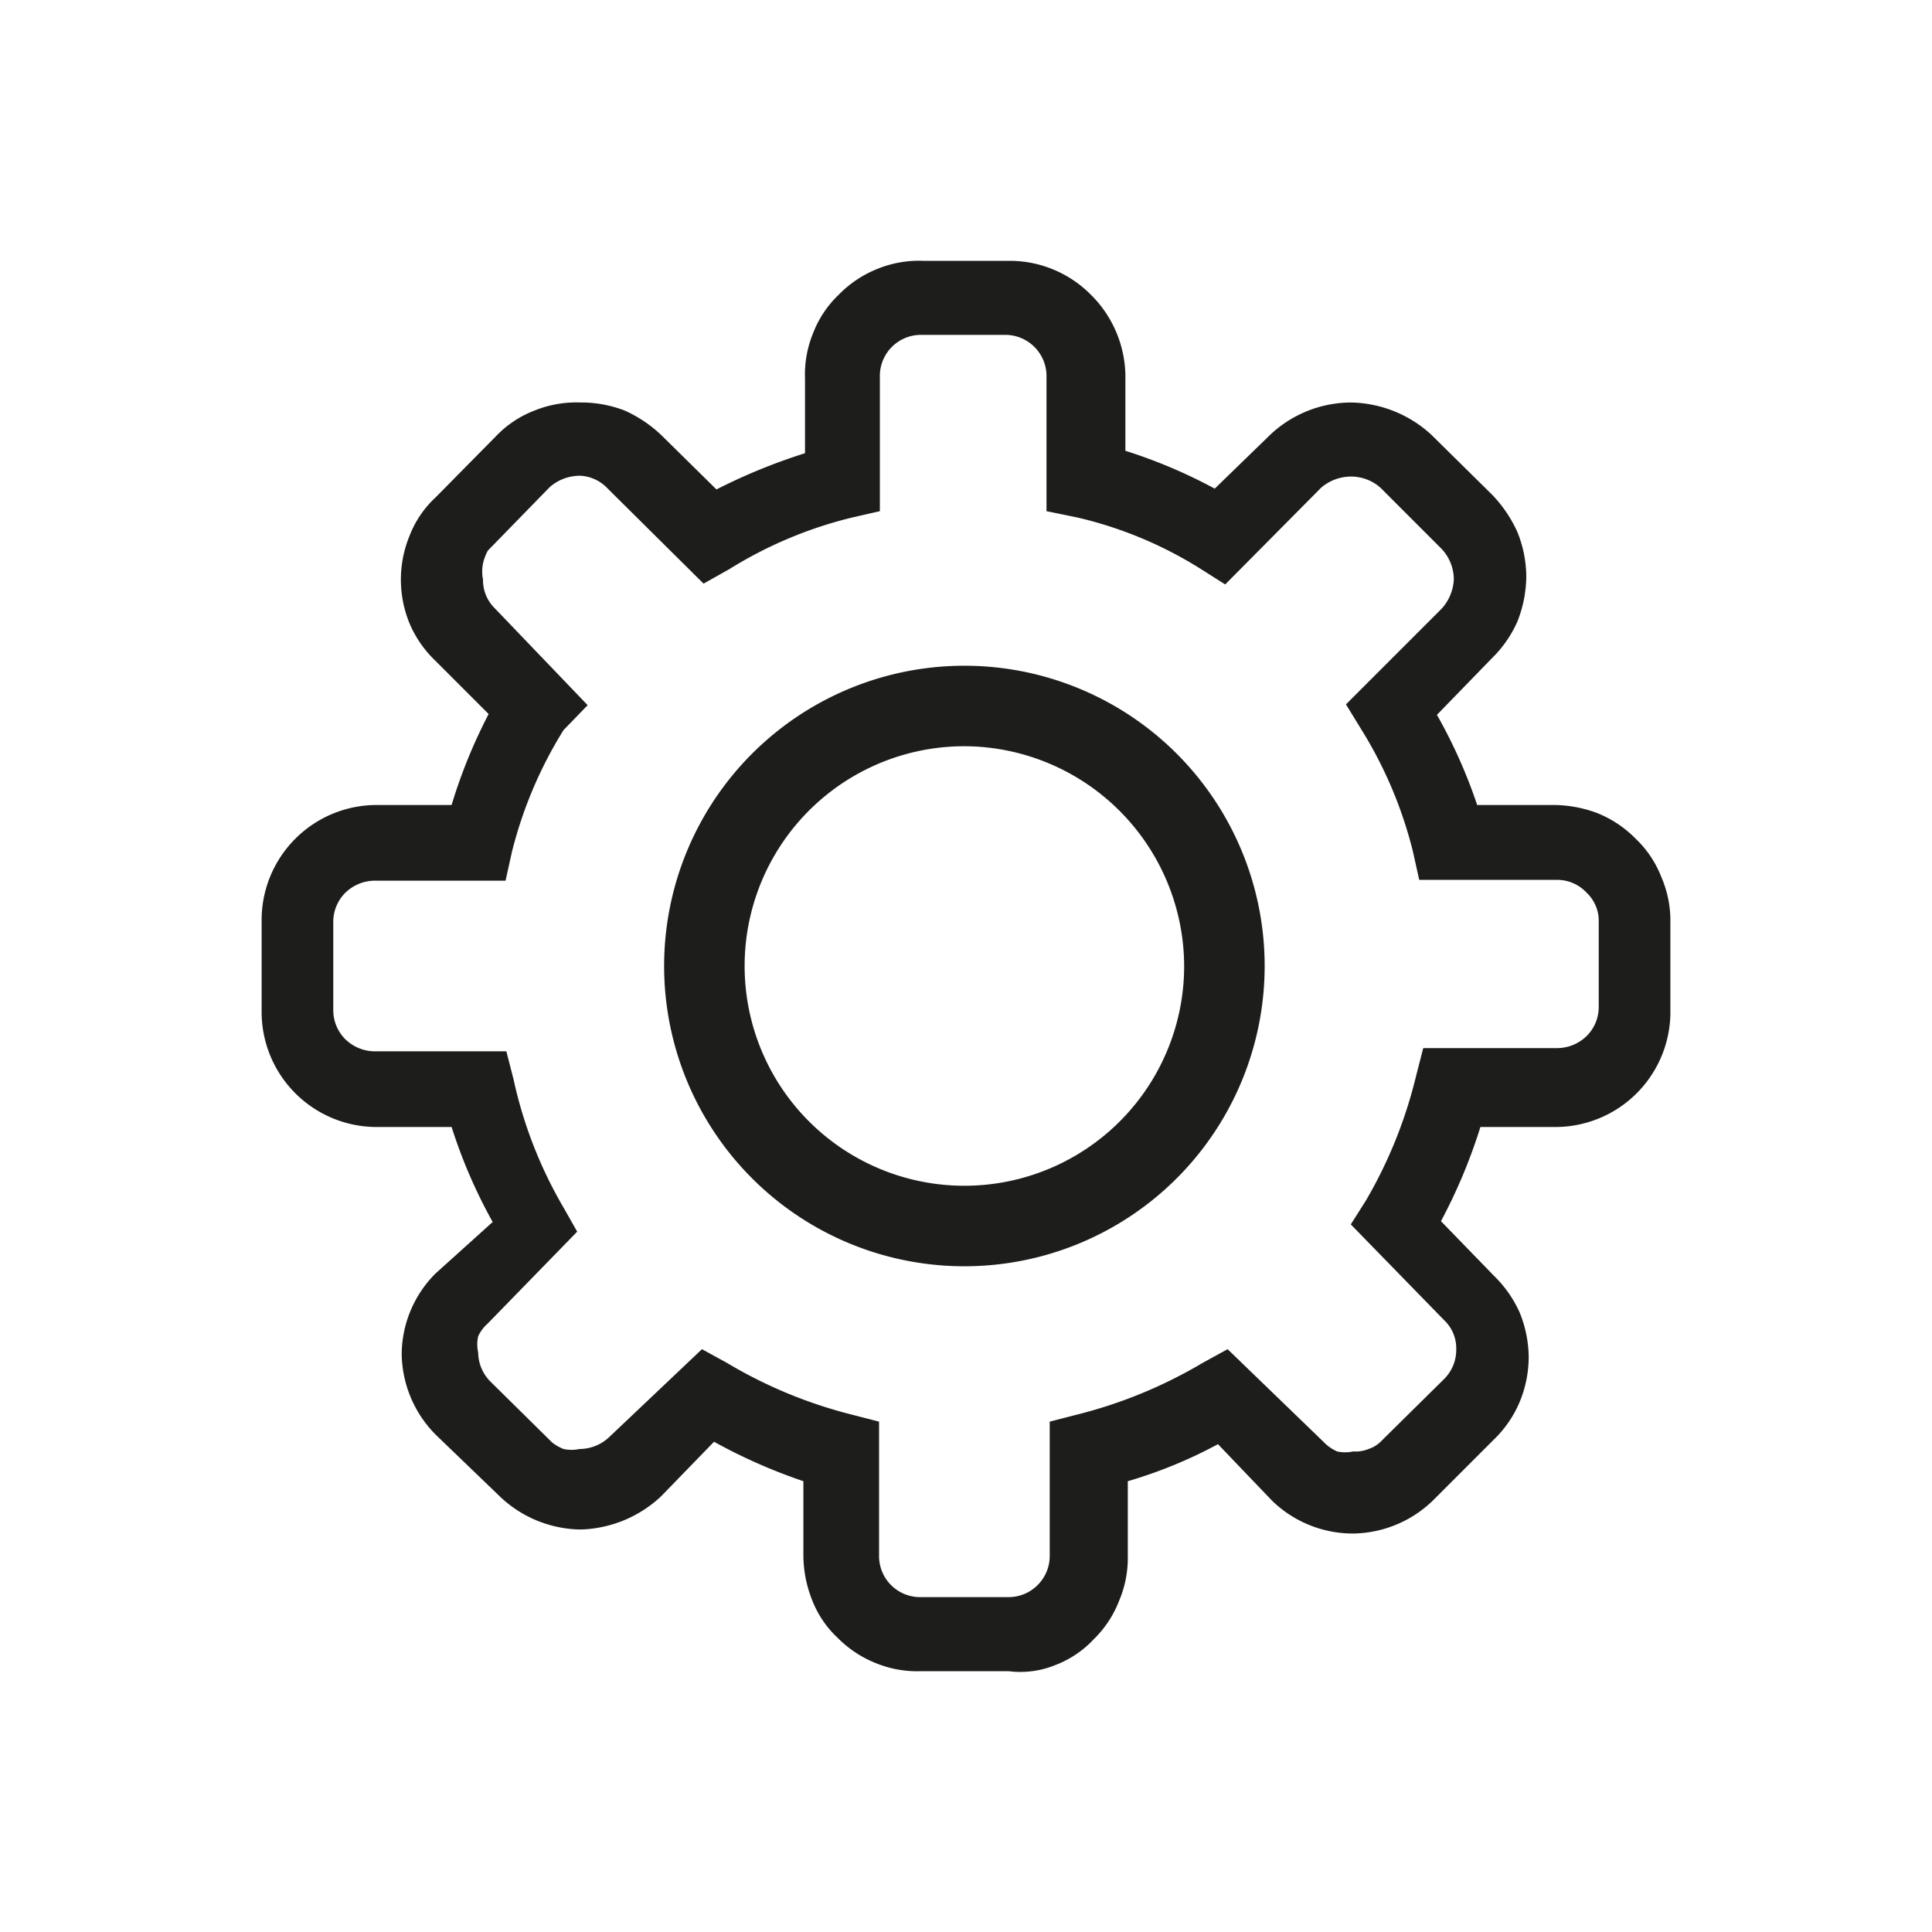 <svg xmlns="http://www.w3.org/2000/svg" viewBox="0 0 24 24"><defs><style>.cls-1{fill:none;}.cls-2{fill:#1d1d1b;}</style></defs><g id="Слой_2" data-name="Слой 2"><g id="Line"><g id="Settings_Line" data-name="Settings/Line"><rect class="cls-1" width="24" height="24"/><path class="cls-2" d="M12.53,20.76H11.44a1.35,1.35,0,0,1-.56-.1,1.38,1.38,0,0,1-.47-.31,1.27,1.27,0,0,1-.32-.47,1.51,1.51,0,0,1-.11-.56V18.4a6.82,6.82,0,0,1-1.11-.49l-.66.68a1.52,1.52,0,0,1-1,.41,1.48,1.48,0,0,1-1-.41l-.8-.77a1.45,1.45,0,0,1-.42-1,1.43,1.43,0,0,1,.42-1l.71-.64A6.43,6.43,0,0,1,5.61,14H4.69a1.43,1.43,0,0,1-1.44-1.44V11.45A1.43,1.43,0,0,1,4.69,10h.92a6.53,6.53,0,0,1,.46-1.13L5.4,8.2a1.39,1.39,0,0,1-.31-.45,1.43,1.43,0,0,1,0-1.1,1.27,1.27,0,0,1,.32-.47l.75-.76a1.31,1.31,0,0,1,.48-.32A1.38,1.38,0,0,1,7.21,5a1.49,1.49,0,0,1,.55.1,1.62,1.62,0,0,1,.46.31l.68.67A7.19,7.19,0,0,1,10,5.63V4.7a1.35,1.35,0,0,1,.1-.56,1.31,1.31,0,0,1,.32-.48,1.39,1.39,0,0,1,.48-.32,1.37,1.37,0,0,1,.57-.1h1.08a1.42,1.42,0,0,1,1,.42,1.44,1.44,0,0,1,.43,1V5.6a6.37,6.37,0,0,1,1.11.47l.69-.67a1.47,1.47,0,0,1,1-.4,1.51,1.51,0,0,1,1,.4l.75.74a1.63,1.63,0,0,1,.32.47,1.5,1.5,0,0,1,.11.55,1.55,1.55,0,0,1-.11.56,1.47,1.47,0,0,1-.32.46l-.68.7A6.37,6.37,0,0,1,18.35,10h.92a1.56,1.56,0,0,1,.57.1,1.39,1.39,0,0,1,.48.32,1.31,1.31,0,0,1,.32.48,1.36,1.36,0,0,1,.11.56v1.08A1.43,1.43,0,0,1,19.31,14h-.92a6.72,6.72,0,0,1-.49,1.17l.66.68a1.47,1.47,0,0,1,.32.46,1.5,1.5,0,0,1,.11.55,1.46,1.46,0,0,1-.11.55,1.4,1.4,0,0,1-.32.47l-.76.76a1.45,1.45,0,0,1-1,.41,1.44,1.44,0,0,1-1-.41l-.67-.7a5.74,5.74,0,0,1-1.12.46v.93a1.36,1.36,0,0,1-.11.56,1.33,1.33,0,0,1-.31.47,1.27,1.27,0,0,1-.47.32A1.15,1.15,0,0,1,12.53,20.76Zm-3.81-4,.31.17a5.77,5.77,0,0,0,1.54.64l.35.09v1.66a.51.51,0,0,0,.52.52h1.09a.51.51,0,0,0,.36-.15.51.51,0,0,0,.15-.37V17.66l.35-.09a5.83,5.83,0,0,0,1.55-.64l.31-.17,1.19,1.15a.52.52,0,0,0,.17.12.45.45,0,0,0,.2,0A.41.41,0,0,0,17,18a.39.39,0,0,0,.17-.11l.77-.76a.51.51,0,0,0,.15-.37.48.48,0,0,0-.15-.36l-1.16-1.19.19-.3a5.72,5.72,0,0,0,.62-1.54l.09-.35h1.67a.53.53,0,0,0,.36-.15.51.51,0,0,0,.15-.37V11.45a.48.48,0,0,0-.15-.36.5.5,0,0,0-.36-.16H17.63l-.08-.36a5.28,5.28,0,0,0-.64-1.51l-.19-.31,1.19-1.19a.58.58,0,0,0,.15-.37.56.56,0,0,0-.15-.37l-.76-.76a.55.55,0,0,0-.37-.14.57.57,0,0,0-.37.14l-1.19,1.2-.3-.19a5,5,0,0,0-1.53-.64L13,6.35V4.68a.51.51,0,0,0-.15-.37.51.51,0,0,0-.36-.15H11.45a.51.51,0,0,0-.52.52V6.35l-.35.08a5.22,5.22,0,0,0-1.52.64l-.32.18L7.55,6.07a.5.5,0,0,0-.34-.16.57.57,0,0,0-.38.14l-.77.79A.64.64,0,0,0,6,7a.51.51,0,0,0,0,.2.49.49,0,0,0,.15.36l1.15,1.2L7,9.07a5.28,5.28,0,0,0-.64,1.51l-.08.36H4.65a.53.53,0,0,0-.36.15.51.51,0,0,0-.15.37v1.08a.51.51,0,0,0,.15.37.53.53,0,0,0,.36.15H6.29l.09.35A5.43,5.43,0,0,0,7,15l.17.3L6.06,16.44a.48.48,0,0,0-.12.16.45.45,0,0,0,0,.2.52.52,0,0,0,.16.37l.76.75A.61.61,0,0,0,7,18a.48.48,0,0,0,.2,0,.54.54,0,0,0,.37-.15Z"/><path class="cls-2" d="M12,15.73A3.73,3.73,0,1,1,15.71,12,3.73,3.73,0,0,1,12,15.73Zm0-6.46A2.73,2.73,0,1,0,14.71,12,2.74,2.74,0,0,0,12,9.27Z"/></g></g></g></svg>